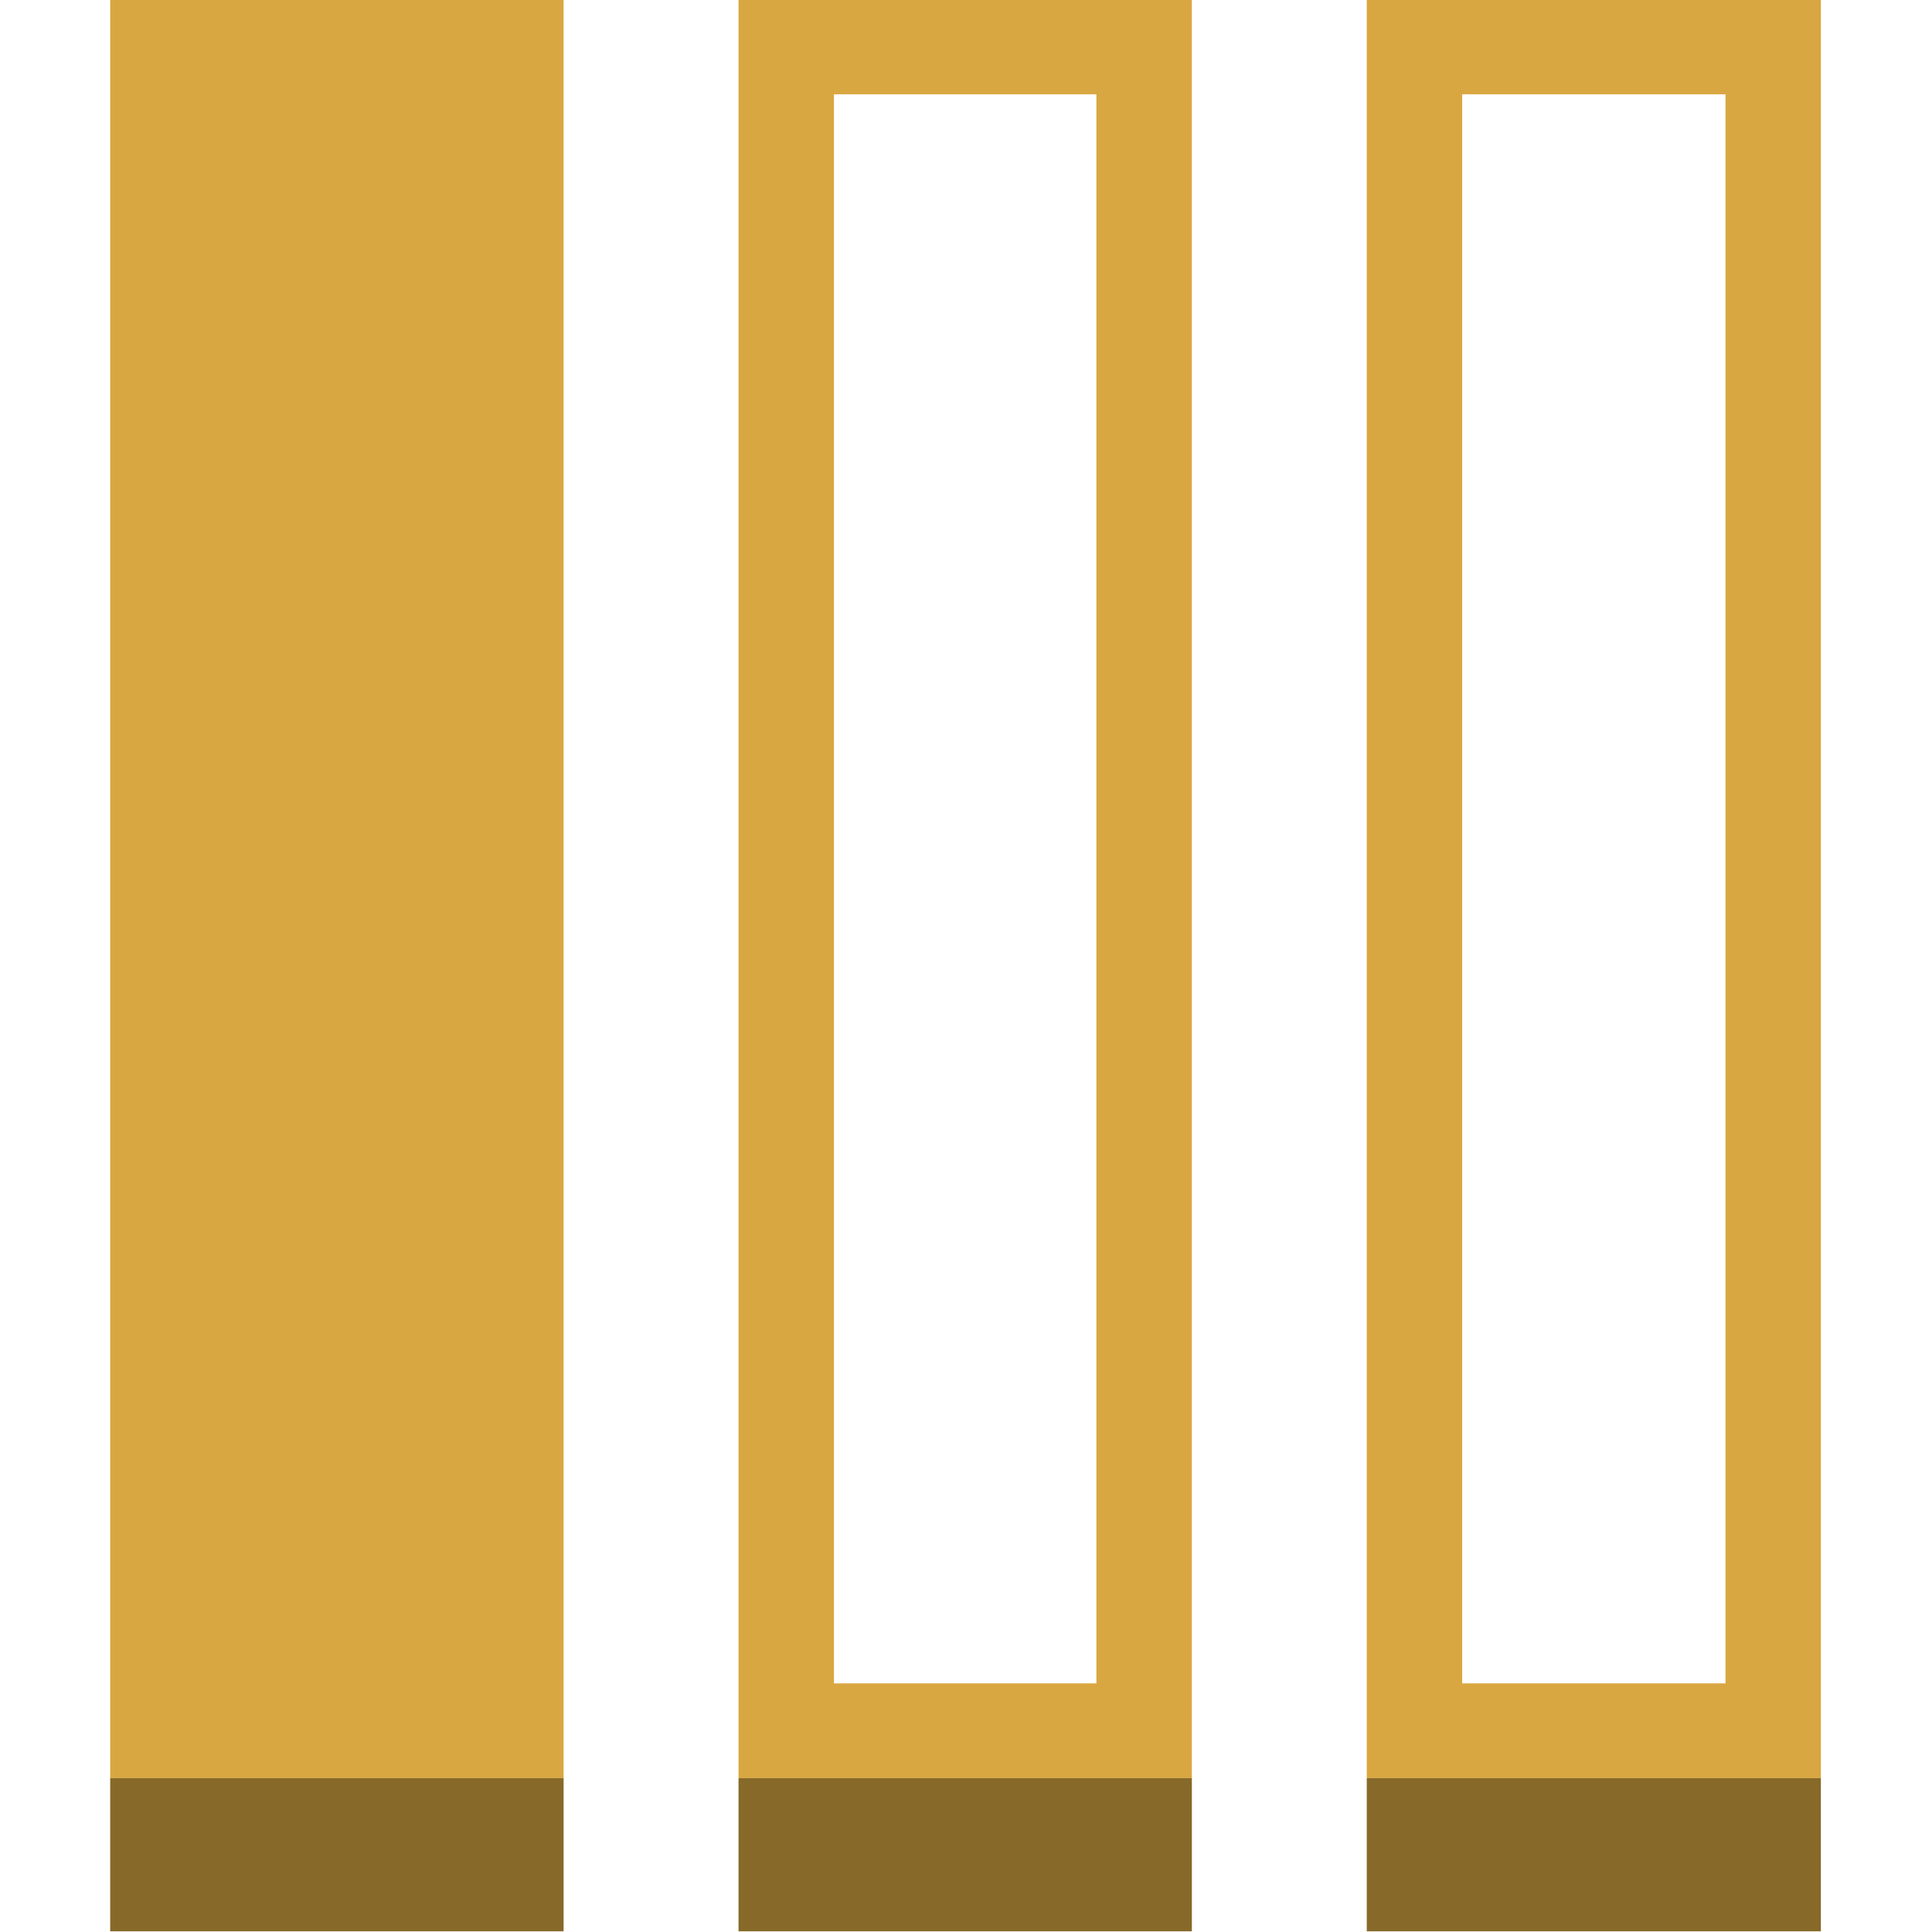 <?xml version="1.0" encoding="UTF-8" standalone="no"?>
<!-- Generator: Adobe Illustrator 16.0.4, SVG Export Plug-In . SVG Version: 6.00 Build 0)  -->

<svg
   xmlns:dc="http://purl.org/dc/elements/1.1/"
   xmlns:cc="http://creativecommons.org/ns#"
   xmlns:rdf="http://www.w3.org/1999/02/22-rdf-syntax-ns#"
   xmlns:svg="http://www.w3.org/2000/svg"
   xmlns="http://www.w3.org/2000/svg"
   xmlns:sodipodi="http://sodipodi.sourceforge.net/DTD/sodipodi-0.dtd"
   xmlns:inkscape="http://www.inkscape.org/namespaces/inkscape"
   version="1.1"
   x="0px"
   y="0px"
   width="100px"
   height="100px"
   viewBox="0 0 100 100"
   enable-background="new 0 0 100 100"
   xml:space="preserve"
   id="svg2"
   inkscape:version="0.91 r13725"
   sodipodi:docname="ApplicationServices_AmazonSQS_Message.svg"><defs
     id="defs34" /><sodipodi:namedview
     pagecolor="#ffffff"
     bordercolor="#666666"
     borderopacity="1"
     objecttolerance="10"
     gridtolerance="10"
     guidetolerance="10"
     inkscape:pageopacity="0"
     inkscape:pageshadow="2"
     inkscape:window-width="1280"
     inkscape:window-height="985"
     id="namedview32"
     showgrid="false"
     inkscape:zoom="7.4579687"
     inkscape:cx="50.26817"
     inkscape:cy="50"
     inkscape:window-x="0"
     inkscape:window-y="0"
     inkscape:window-maximized="1"
     inkscape:current-layer="svg2" /><g
     id="Amazon_CloudSearch"
     transform="matrix(2.345,0,0,2.345,-67.271,-67.276)"><g
       id="g5"><g
         id="g7"><rect
           x="31.119"
           y="28.683"
           width="10.008"
           height="39.254"
           id="rect9"
           style="fill:#d9a741" /></g><g
         id="g11"><rect
           x="31.119"
           y="67.937"
           width="10.008"
           height="3.381"
           id="rect13"
           style="fill:#876929" /></g><g
         id="g15"><path
           d="m 44.988,28.683 10.006,0 0,39.254 -10.006,0 0,-39.254 z m 7.899,37.162 0,-35.074 -5.793,0 0,35.074 5.793,0"
           id="path17"
           inkscape:connector-curvature="0"
           style="fill:#d9a741" /></g><g
         id="g19"><rect
           x="44.988"
           y="67.937"
           width="10.006"
           height="3.381"
           id="rect21"
           style="fill:#876929" /></g><g
         id="g23"><path
           d="m 58.855,28.683 10.023,0 0,39.254 -10.023,0 0,-39.254 z m 7.918,37.162 0,-35.074 -5.812,0 0,35.074 5.812,0"
           id="path25"
           inkscape:connector-curvature="0"
           style="fill:#d9a741" /></g><g
         id="g27"><rect
           x="58.855"
           y="67.937"
           width="10.023"
           height="3.381"
           id="rect29"
           style="fill:#876929" /></g></g></g><g
     id="nyt_x5F_exporter_x5F_info"
     display="none" /></svg>